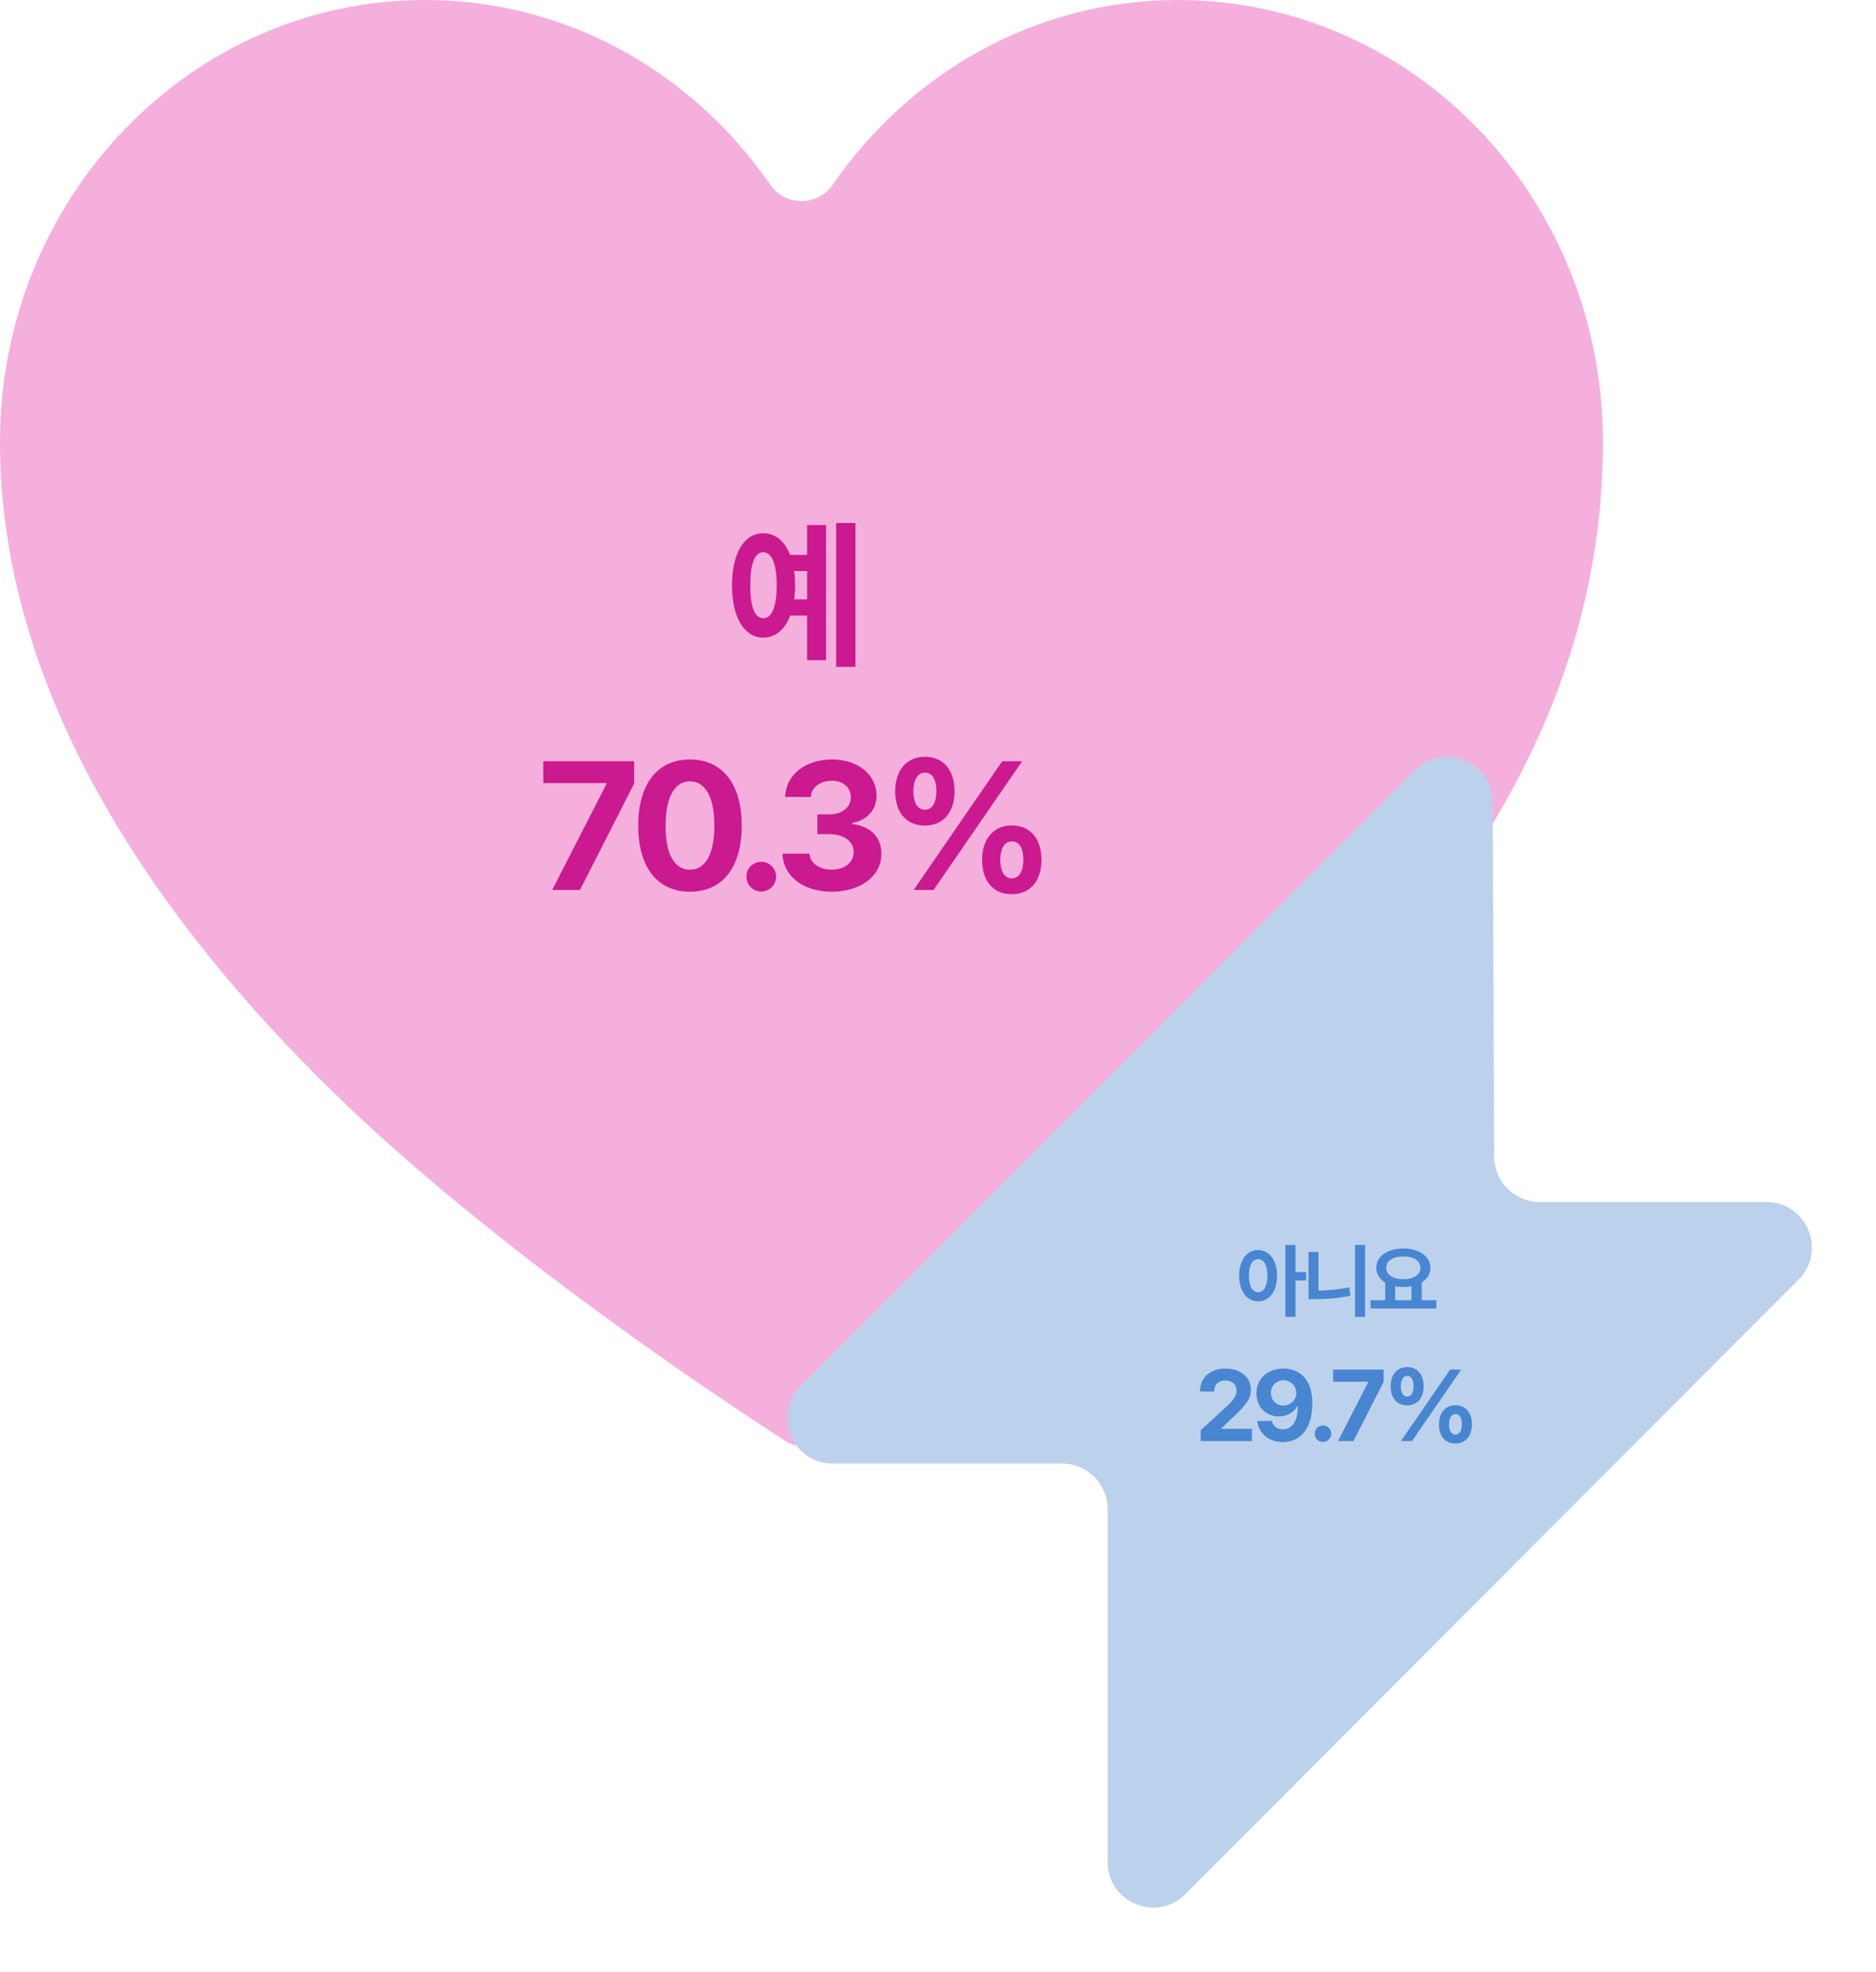 <svg width="371" height="390" viewBox="0 0 371 390" fill="none" xmlns="http://www.w3.org/2000/svg">
<g clip-path="url(#clip0_3127_34)">
<path d="M232.928 0C204.671 0 179.774 14.521 164.548 36.707C161.762 40.766 155.237 40.767 152.451 36.708C137.221 14.521 112.328 0 84.065 0C37.63 0 0 39.179 0 87.393C0 135.608 28.797 179.808 66.017 216.117C97.925 247.248 143.106 277.11 155.342 284.993C157.285 286.245 159.711 286.235 161.646 284.969C173.657 277.116 217.614 247.669 250.983 216.117C292.586 176.794 317 135.759 317 87.393C317 39.028 279.37 0 232.928 0Z" fill="#F4AFDD"/>
<path d="M169.172 103.437L169.172 131.875L165.359 131.875L165.359 103.437L169.172 103.437ZM144.766 115.75C144.766 109.391 147.188 105.453 150.953 105.469C153.328 105.453 155.203 107.016 156.25 109.75L159.609 109.75L159.609 103.844L163.359 103.844L163.359 130.562L159.609 130.562L159.609 121.75L156.266 121.75C155.203 124.516 153.344 126.094 150.953 126.094C147.188 126.094 144.766 122.141 144.766 115.75ZM148.391 115.75C148.359 120.125 149.281 122.281 150.953 122.25C152.594 122.281 153.594 120.125 153.609 115.75C153.594 111.391 152.594 109.219 150.953 109.219C149.281 109.219 148.359 111.391 148.391 115.75ZM157.047 112.937C157.172 113.812 157.234 114.75 157.234 115.75C157.234 116.734 157.172 117.672 157.063 118.531L159.609 118.531L159.609 112.937L157.047 112.937ZM109.209 176L119.932 155.047L119.932 154.871L107.452 154.871L107.452 150.547L125.416 150.547L125.416 154.941L114.694 176L109.209 176ZM136.448 176.352C130.068 176.352 126.218 171.605 126.218 163.273C126.218 154.959 130.103 150.195 136.448 150.195C142.794 150.195 146.679 154.959 146.679 163.273C146.679 171.641 142.812 176.352 136.448 176.352ZM131.632 163.273C131.597 169.145 133.495 171.992 136.448 171.992C139.402 171.992 141.282 169.145 141.265 163.273C141.282 157.455 139.384 154.537 136.448 154.52C133.513 154.537 131.632 157.455 131.632 163.273ZM150.574 176.316C148.922 176.316 147.586 174.998 147.621 173.363C147.586 171.746 148.922 170.428 150.574 170.445C152.139 170.428 153.492 171.746 153.492 173.363C153.492 174.998 152.139 176.316 150.574 176.316ZM164.454 176.352C158.864 176.352 154.856 173.275 154.751 168.828L160.095 168.828C160.182 170.727 162.028 171.975 164.489 171.992C167.02 171.975 168.831 170.568 168.813 168.512C168.831 166.437 166.985 164.979 163.997 164.961L161.641 164.961L161.641 161.059L163.997 161.059C166.511 161.059 168.268 159.687 168.251 157.684C168.268 155.732 166.774 154.396 164.524 154.414C162.274 154.396 160.429 155.662 160.341 157.613L155.278 157.613C155.366 153.236 159.304 150.195 164.524 150.195C169.833 150.195 173.366 153.342 173.348 157.367C173.366 160.215 171.38 162.236 168.532 162.746L168.532 162.957C172.276 163.414 174.333 165.682 174.298 168.863C174.333 173.223 170.202 176.352 164.454 176.352ZM182.904 163.273C179.089 163.273 177.033 160.496 177.033 156.488C177.033 152.463 179.195 149.668 182.904 149.668C186.718 149.668 188.757 152.463 188.775 156.488C188.757 160.531 186.666 163.273 182.904 163.273ZM180.619 156.488C180.636 158.686 181.427 160.127 182.904 160.145C184.416 160.127 185.171 158.686 185.189 156.488C185.171 154.291 184.486 152.797 182.904 152.797C181.41 152.814 180.636 154.326 180.619 156.488ZM180.689 176L198.197 150.547L202.134 150.547L184.627 176L180.689 176ZM194.224 170.059C194.224 166.033 196.386 163.256 200.06 163.238C203.91 163.256 205.949 166.033 205.966 170.059C205.949 174.102 203.857 176.844 200.06 176.844C196.281 176.844 194.224 174.066 194.224 170.059ZM197.81 170.059C197.828 172.256 198.619 173.715 200.06 173.715C201.607 173.715 202.363 172.256 202.38 170.059C202.363 167.861 201.66 166.367 200.06 166.402C198.584 166.385 197.828 167.896 197.81 170.059Z" fill="#CB198F"/>
</g>
<g clip-path="url(#clip1_3127_34)">
<path d="M295.197 158.631C295.163 150.627 285.48 146.646 279.826 152.313L158.322 274.09C152.662 279.763 156.68 289.447 164.693 289.447H210.052C215.023 289.447 219.052 293.477 219.052 298.447V368.238C219.052 376.261 228.756 380.274 234.423 374.595L355.677 253.072C361.337 247.4 357.319 237.715 349.306 237.715H304.498C299.542 237.715 295.519 233.709 295.498 228.754L295.197 158.631Z" fill="#BCD1EB"/>
<path d="M248.808 247.219C250.98 247.219 252.55 249.18 252.558 252.281C252.55 255.406 250.98 257.359 248.808 257.359C246.628 257.359 245.05 255.406 245.058 252.281C245.05 249.18 246.628 247.219 248.808 247.219ZM246.98 252.281C246.98 254.398 247.722 255.555 248.808 255.547C249.917 255.555 250.644 254.398 250.652 252.281C250.644 250.172 249.917 249.016 248.808 249.016C247.722 249.016 246.98 250.172 246.98 252.281ZM254.198 260.437L254.198 246.219L256.198 246.219L256.198 251.578L258.292 251.578L258.292 253.234L256.198 253.234L256.198 260.437L254.198 260.437ZM269.961 246.219L269.961 260.437L267.977 260.437L267.977 246.219L269.961 246.219ZM258.773 256.922L258.773 247.578L260.742 247.578L260.742 255.227C262.664 255.195 264.727 255.016 266.82 254.609L267.07 256.25C264.578 256.773 262.219 256.93 260.023 256.922L258.773 256.922ZM284.052 257.141L284.052 258.781L271.036 258.781L271.036 257.141L273.942 257.141L273.942 253.656C272.841 252.992 272.177 251.984 272.177 250.734C272.177 248.43 274.427 246.914 277.52 246.906C280.598 246.914 282.872 248.43 282.88 250.734C282.872 251.961 282.231 252.953 281.161 253.617L281.161 257.141L284.052 257.141ZM274.145 250.734C274.145 252.125 275.481 252.984 277.52 252.984C279.528 252.984 280.903 252.125 280.911 250.734C280.903 249.305 279.528 248.477 277.52 248.484C275.481 248.477 274.145 249.305 274.145 250.734ZM275.911 257.141L279.145 257.141L279.145 254.375C278.637 254.477 278.091 254.531 277.52 254.531C276.95 254.531 276.411 254.477 275.911 254.383L275.911 257.141ZM237.457 285L237.438 282.871L242.516 278.203C243.834 276.943 244.547 276.162 244.547 275.039C244.547 273.779 243.6 272.998 242.301 273.008C240.973 272.998 240.104 273.838 240.113 275.195L237.32 275.195C237.311 272.432 239.361 270.664 242.34 270.664C245.367 270.664 247.379 272.393 247.379 274.844C247.379 276.455 246.598 277.773 243.688 280.41L241.539 282.5L241.539 282.578L247.574 282.578L247.574 285L237.457 285ZM253.82 270.664C256.75 270.674 259.523 272.422 259.523 277.559C259.533 282.363 257.258 285.195 253.703 285.195C250.861 285.195 248.908 283.408 248.625 281.016L251.516 281.016C251.76 282.061 252.57 282.676 253.703 282.676C255.627 282.676 256.643 280.947 256.652 278.125L256.535 278.125C255.871 279.375 254.475 280.117 252.902 280.117C250.363 280.117 248.488 278.203 248.469 275.566C248.469 272.725 250.627 270.654 253.82 270.664ZM251.34 275.488C251.34 276.885 252.365 277.969 253.82 277.969C255.256 277.969 256.359 276.826 256.359 275.469C256.34 274.121 255.285 272.979 253.84 272.969C252.395 272.979 251.32 274.082 251.34 275.488ZM261.648 285.176C260.73 285.176 259.988 284.443 260.008 283.535C259.988 282.637 260.73 281.904 261.648 281.914C262.518 281.904 263.27 282.637 263.27 283.535C263.27 284.443 262.518 285.176 261.648 285.176ZM264.613 285L270.57 273.359L270.57 273.262L263.637 273.262L263.637 270.859L273.617 270.859L273.617 273.301L267.66 285L264.613 285ZM278.281 277.93C276.162 277.93 275.02 276.387 275.02 274.16C275.02 271.924 276.221 270.371 278.281 270.371C280.4 270.371 281.533 271.924 281.543 274.16C281.533 276.406 280.371 277.93 278.281 277.93ZM277.012 274.16C277.021 275.381 277.461 276.182 278.281 276.191C279.121 276.182 279.541 275.381 279.551 274.16C279.541 272.939 279.16 272.109 278.281 272.109C277.451 272.119 277.021 272.959 277.012 274.16ZM277.051 285L286.777 270.859L288.965 270.859L279.238 285L277.051 285ZM284.57 281.699C284.57 279.463 285.771 277.92 287.813 277.91C289.951 277.92 291.084 279.463 291.094 281.699C291.084 283.945 289.922 285.469 287.813 285.469C285.713 285.469 284.57 283.926 284.57 281.699ZM286.563 281.699C286.572 282.92 287.012 283.73 287.813 283.73C288.672 283.73 289.092 282.92 289.102 281.699C289.092 280.479 288.701 279.648 287.813 279.668C286.992 279.658 286.572 280.498 286.563 281.699Z" fill="#4886D1"/>
</g>
<defs>
<clipPath id="clip0_3127_34">
<rect width="317" height="287" fill="white"/>
</clipPath>
<clipPath id="clip1_3127_34">
<rect width="228" height="253" fill="white" transform="translate(143 137)"/>
</clipPath>
</defs>
</svg>
